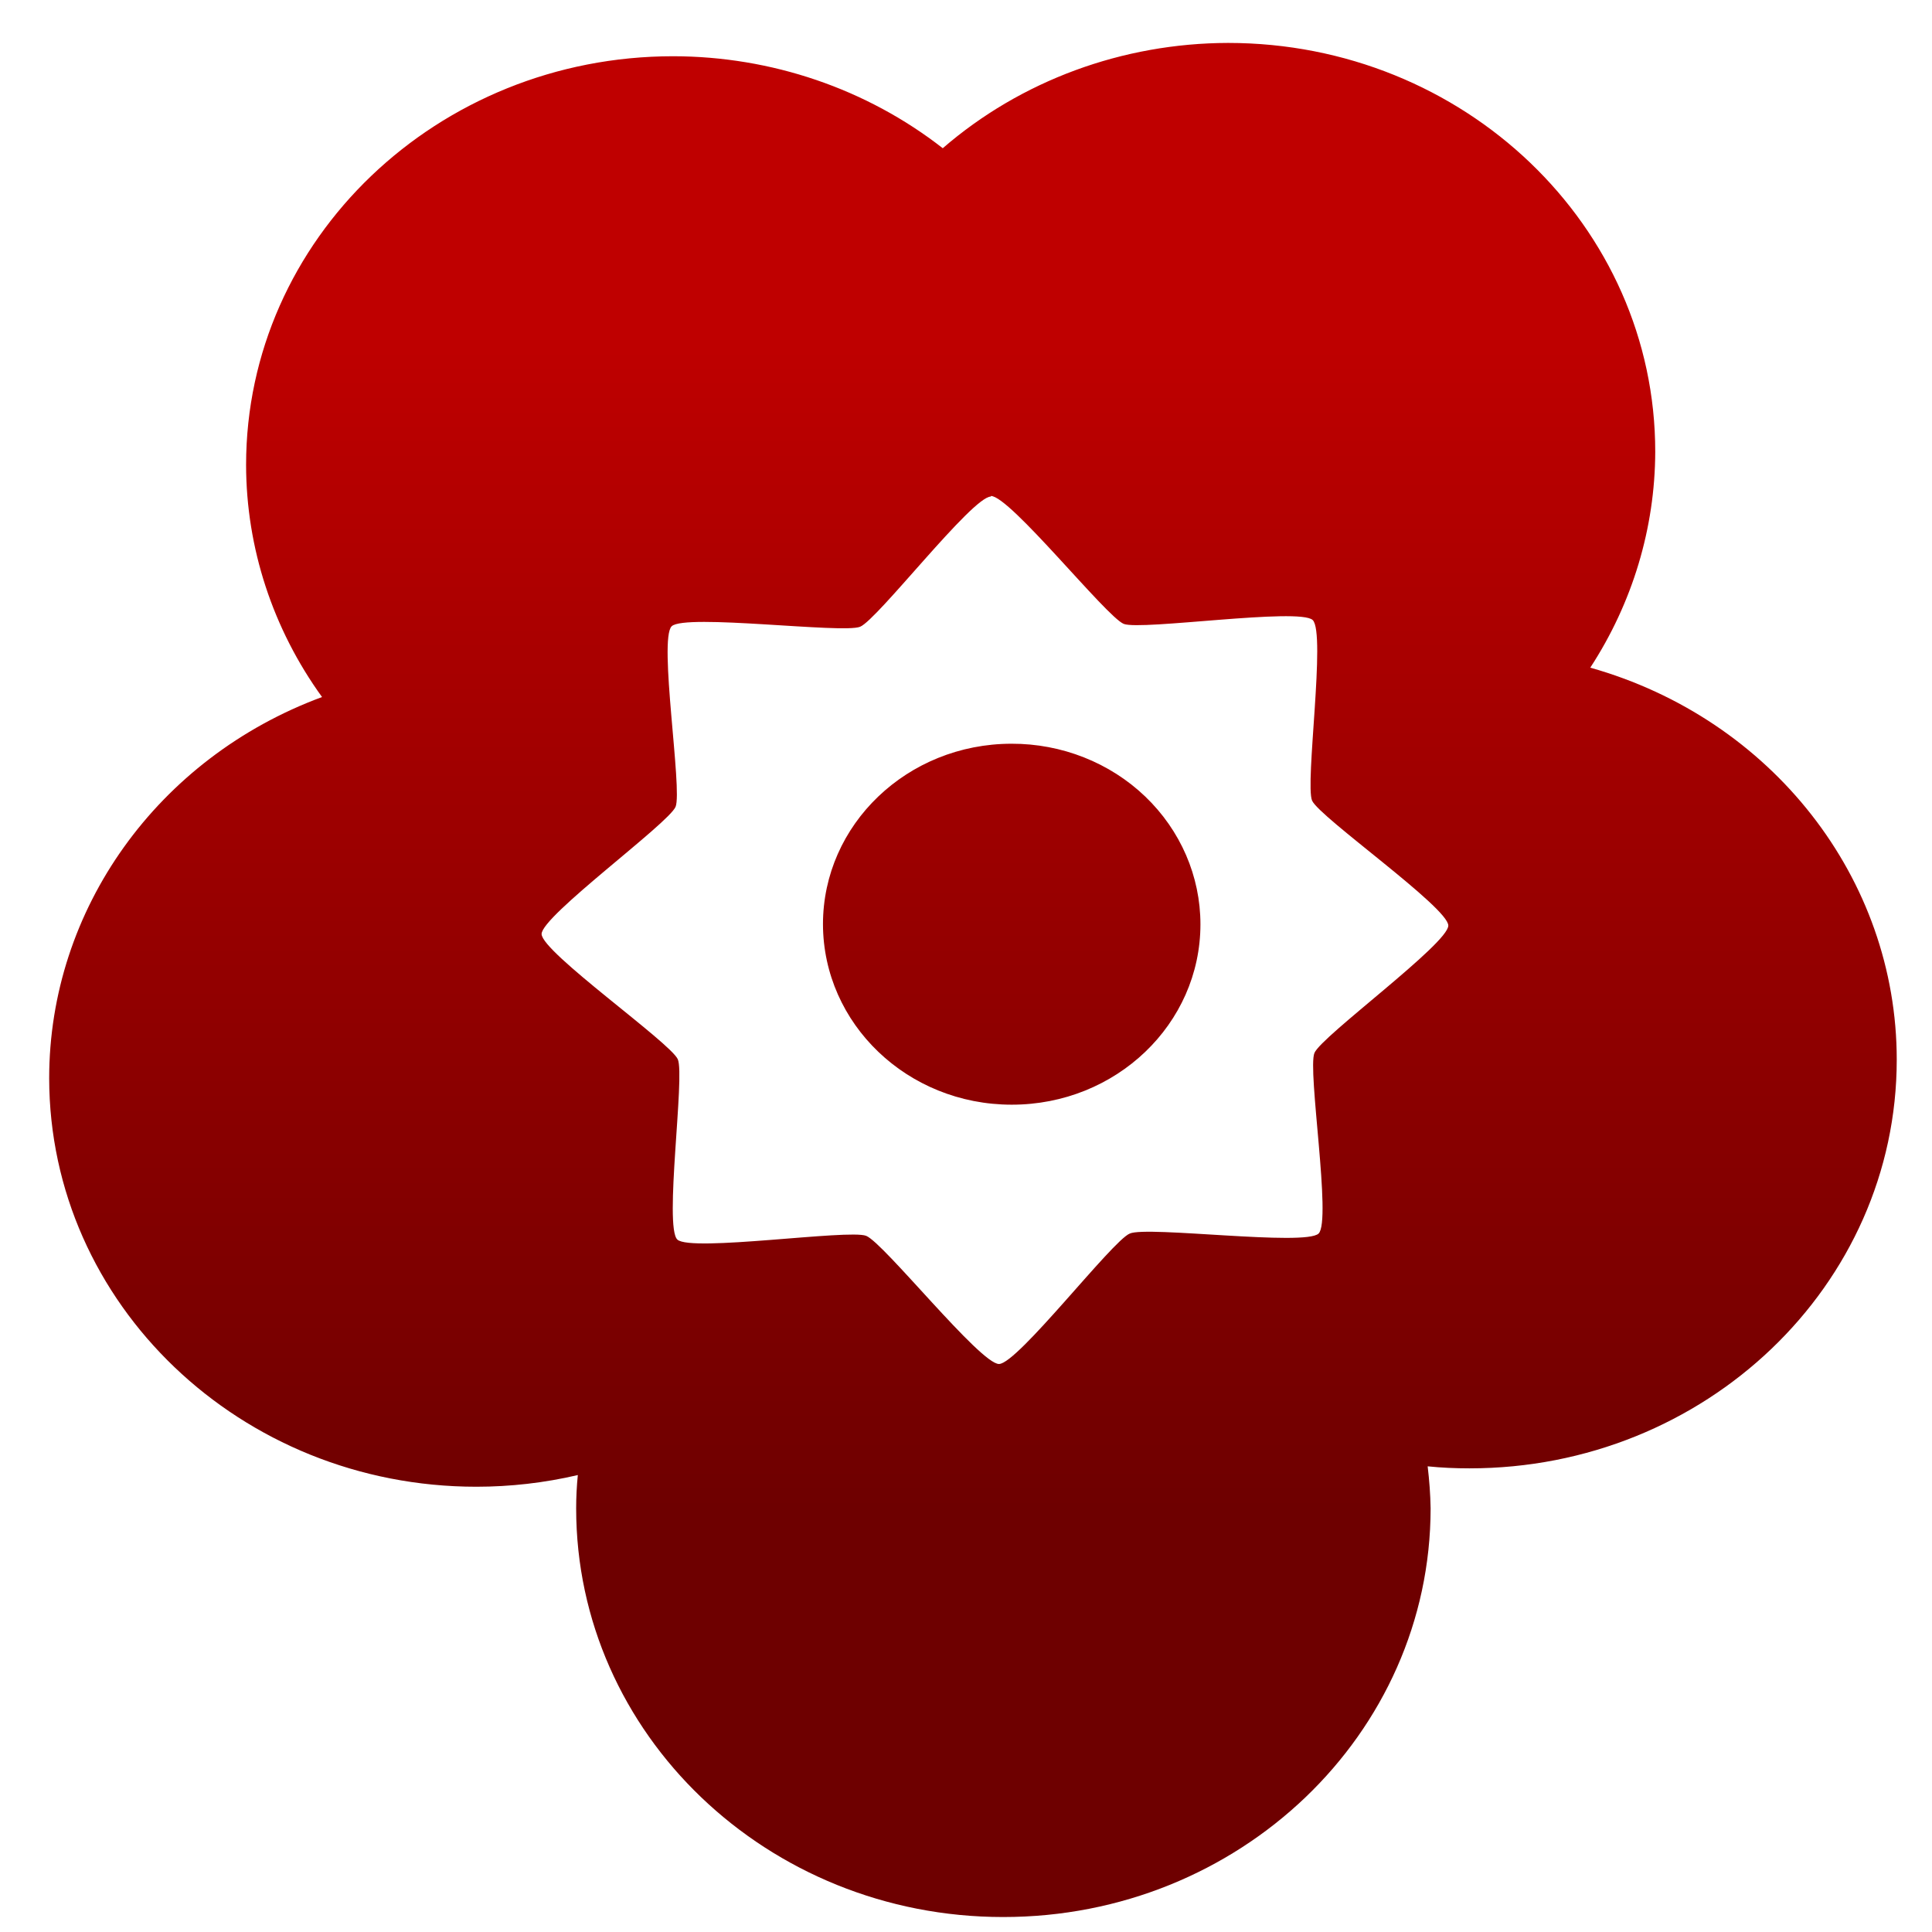 <svg xmlns="http://www.w3.org/2000/svg" xmlns:xlink="http://www.w3.org/1999/xlink" width="64" height="64" viewBox="0 0 64 64" version="1.1"><defs><linearGradient id="linear0" gradientUnits="userSpaceOnUse" x1="0" y1="0" x2="0" y2="1" gradientTransform="matrix(59.152,0,0,38.642,2.536,11.222)"><stop offset="0" style="stop-color:#bf0000;stop-opacity:1;"/><stop offset="1" style="stop-color:#6e0000;stop-opacity:1;"/></linearGradient></defs><g id="surface1"><path style=" stroke:none;fill-rule:nonzero;fill:url(#linear0);" d="M 40.68 1.422 C 37.188 1.43 33.82 2.668 31.23 4.91 C 28.707 2.941 25.555 1.867 22.301 1.863 C 14.488 1.863 8.152 7.926 8.152 15.402 C 8.156 18.148 9.035 20.832 10.668 23.09 C 5.219 25.105 1.629 30.125 1.629 35.719 C 1.637 43.195 7.969 49.25 15.781 49.25 C 16.91 49.25 18.039 49.121 19.141 48.863 C 19.105 49.23 19.086 49.594 19.086 49.965 C 19.086 57.441 25.418 63.504 33.23 63.504 C 41.051 63.508 47.387 57.445 47.391 49.965 C 47.383 49.5 47.348 49.035 47.293 48.574 C 47.75 48.621 48.211 48.641 48.676 48.641 C 56.488 48.645 62.832 42.586 62.832 35.102 C 62.832 29.102 58.695 23.812 52.68 22.117 C 54.078 19.973 54.824 17.496 54.832 14.969 C 54.836 7.488 48.496 1.422 40.68 1.422 Z M 32.824 16.43 C 33.453 16.422 36.652 20.438 37.227 20.668 C 37.805 20.891 43.039 20.121 43.484 20.539 C 43.93 20.961 43.223 25.973 43.465 26.523 C 43.715 27.074 47.973 30.059 47.977 30.66 C 47.98 31.258 43.777 34.324 43.543 34.879 C 43.305 35.434 44.117 40.438 43.68 40.863 C 43.238 41.289 38 40.605 37.426 40.863 C 36.848 41.094 33.715 45.176 33.094 45.184 C 32.469 45.188 29.273 41.164 28.691 40.938 C 28.113 40.715 22.883 41.484 22.438 41.062 C 21.992 40.645 22.695 35.641 22.453 35.09 C 22.207 34.535 17.945 31.543 17.941 30.941 C 17.938 30.344 22.145 27.281 22.379 26.727 C 22.613 26.172 21.809 21.176 22.25 20.746 C 22.688 20.32 27.918 20.996 28.492 20.762 C 29.07 20.527 32.199 16.453 32.824 16.449 Z M 33.512 24.637 C 30.059 24.637 27.262 27.312 27.262 30.617 C 27.27 33.918 30.062 36.594 33.512 36.594 C 36.965 36.598 39.766 33.926 39.766 30.617 C 39.766 29.031 39.109 27.508 37.934 26.383 C 36.762 25.262 35.168 24.633 33.512 24.637 Z M 33.512 24.637 "/></g></svg>
